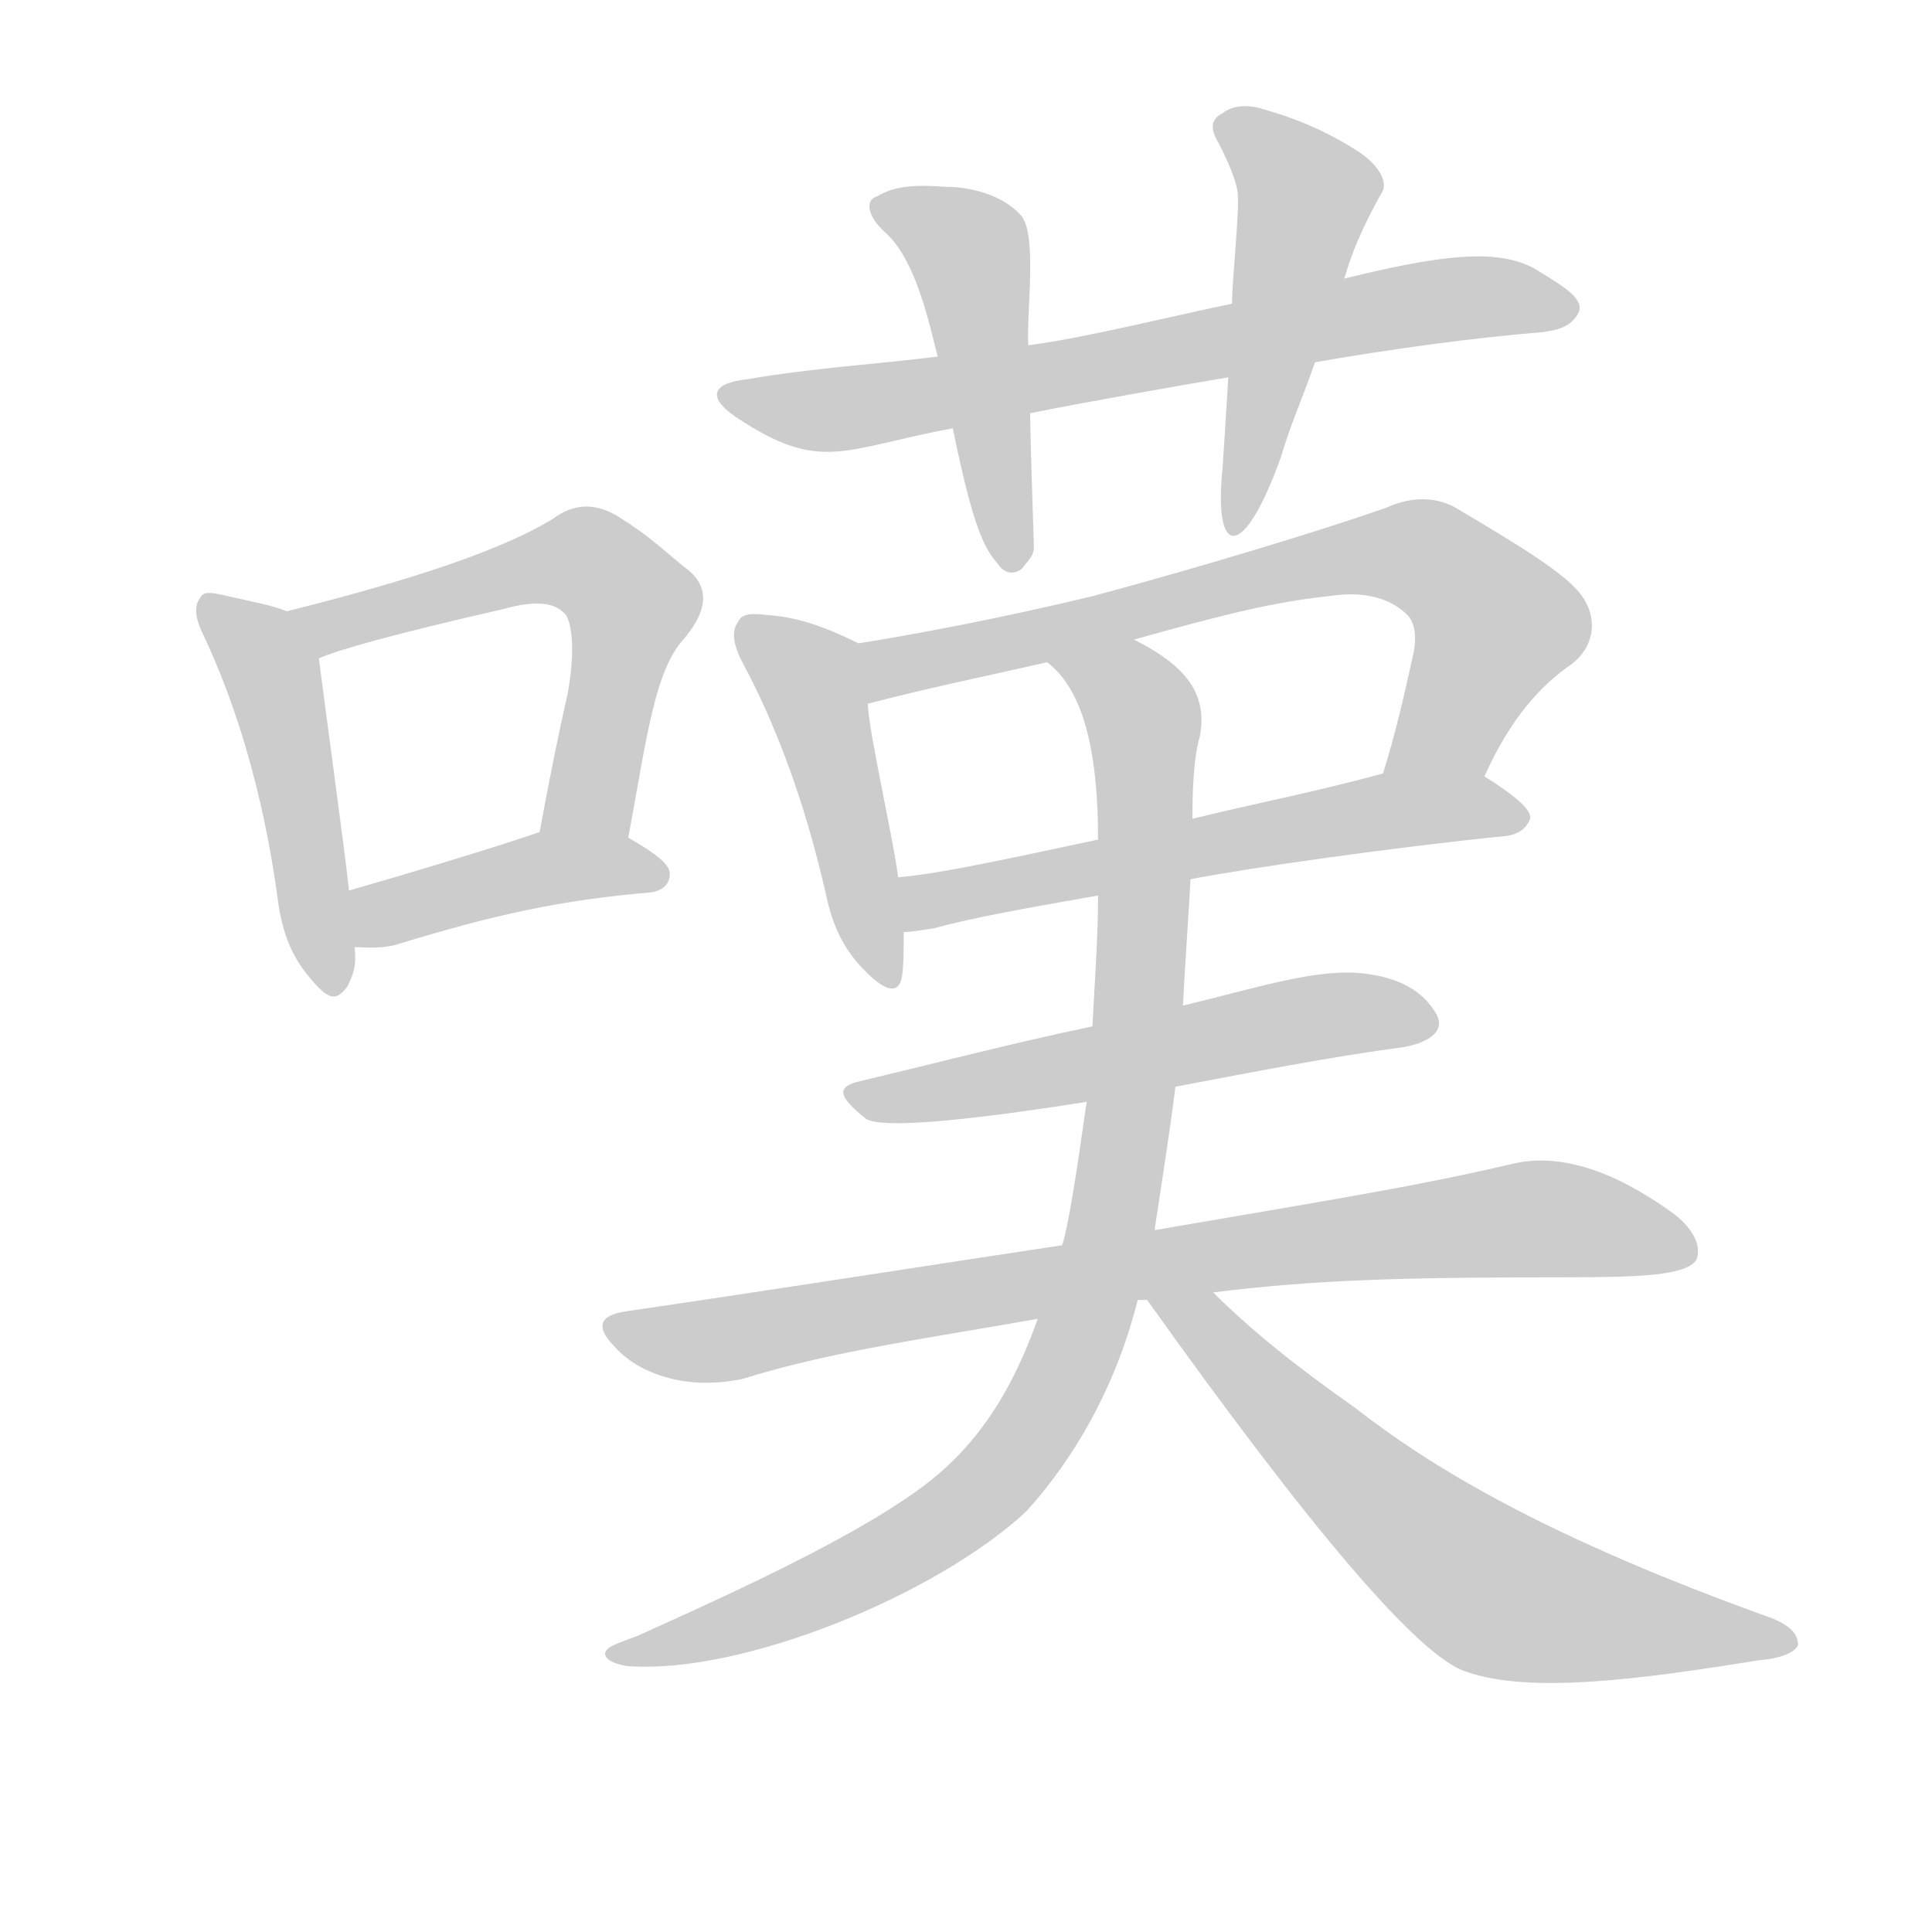 <!--
AnimCJK 2016-2018 Copyright Francois Mizessyn - https://github.com/parsimonhi/animCJK
Derived from:
    MakeMeAHanzi project - https://github.com/skishore/makemeahanzi
    Arphic PL KaitiM GB - https://apps.ubuntu.com/cat/applications/precise/fonts-arphic-gkai00mp/
    Arphic PL UKai - https://apps.ubuntu.com/cat/applications/fonts-arphic-ukai/
You can redistribute and/or modify this file under the terms of the Arphic Public License
as published by Arphic Technology Co., Ltd.
You should have received a copy of this license (the directory "APL") along with this file;
if not, see http://ftp.gnu.org/non-gnu/chinese-fonts-truetype/LICENSE.
-->
<svg id="z22022" class="acjk" version="1.1" viewBox="0 0 1024 1024" xmlns="http://www.w3.org/2000/svg" xmlns:xlink="http://www.w3.org/1999/xlink">
<style>
<![CDATA[
@keyframes z22022k {
	from {
		stroke:#ccc;
		stroke-dashoffset:3334;
	}
	1% {
		stroke:#c00;
		stroke-dashoffset:3334;
	}
	75% {
		stroke:#c00;
		stroke-dashoffset:0;
	}
	to {
		stroke:#000;
	}
}
#z22022 path[clip-path] {
	animation:z22022k 1s linear both;
	stroke-dasharray:3334;
	stroke-width:128;
	stroke-linecap:round;
	fill:none;
}
#z22022 path[clip-path="url(#z22022c1)"] {animation-delay:1s;}
#z22022 path[clip-path="url(#z22022c2)"] {animation-delay:2s;}
#z22022 path[clip-path="url(#z22022c3)"] {animation-delay:3s;}
#z22022 path[clip-path="url(#z22022c4)"] {animation-delay:4s;}
#z22022 path[clip-path="url(#z22022c5)"] {animation-delay:5s;}
#z22022 path[clip-path="url(#z22022c6)"] {animation-delay:6s;}
#z22022 path[clip-path="url(#z22022c7)"] {animation-delay:7s;}
#z22022 path[clip-path="url(#z22022c8)"] {animation-delay:8s;}
#z22022 path[clip-path="url(#z22022c9)"] {animation-delay:9s;}
#z22022 path[clip-path="url(#z22022c10)"] {animation-delay:10s;}
#z22022 path[clip-path="url(#z22022c11)"] {animation-delay:11s;}
#z22022 path[clip-path="url(#z22022c12)"] {animation-delay:12s;}
#z22022 path[clip-path="url(#z22022c13)"] {animation-delay:13s;}
#z22022 path {fill:#ccc;}
]]>
</style>
<path id="z22022d1" d="M152 324C145 321 134 319 121 316C112 314 108 313 106 317C103 321 103 327 108 337C124 371 139 417 147 475C149 491 153 505 164 518C174 530 178 531 184 523C187 517 189 513 188 502C186 482 186 482 185 472C183 453 171 365 169 349C167 339 161 328 152 324Z"/>
<path id="z22022d2" d="M333 444C343 390 347 355 363 338C377 321 375 309 362 300C351 291 344 284 328 274C315 266 304 267 293 275C267 291 220 307 152 324C142 326 160 353 169 349C177 345 209 336 266 323C284 318 294 319 300 326C303 331 305 344 301 367C296 389 291 414 286 441C283 456 330 459 333 444Z"/>
<path id="z22022d3" d="M345 473C351 472 355 469 355 463C355 458 347 452 333 444C320 436 301 435 286 441C263 449 213 464 185 472C175 474 178 502 188 502C192 502 200 503 209 501C261 485 297 477 345 473Z"/>
<path id="z22022d4" d="M697 192C737 185 781 179 818 176C824 175 833 174 837 165C839 158 829 152 816 144C795 130 760 136 711 148C672 157 672 157 653 161C623 167 576 179 545 183C513 187 513 187 497 189C465 193 431 195 396 201C378 203 374 210 390 221C435 251 446 238 505 227C532 222 532 222 546 219C576 213 627 204 651 200C682 195 682 195 697 192Z"/>
<path id="z22022d5" d="M545 183C544 165 550 124 541 114C531 103 514 99 501 99C487 98 475 98 465 104C458 106 460 115 469 123C486 138 493 174 497 189C502 214 502 214 505 227C516 281 522 291 529 299C532 304 538 305 542 301C544 298 548 295 548 290C548 290 546 230 546 219C545 195 545 195 545 183Z"/>
<path id="z22022d6" d="M679 242C684 225 690 212 697 192C708 161 708 161 713 146C716 136 721 122 733 101C735 96 731 88 721 81C701 68 684 62 670 58C661 55 653 56 648 60C642 63 641 68 646 76C651 86 655 95 656 102C657 113 653 148 653 161C652 187 652 187 651 200C650 218 649 232 648 248C643 296 659 298 679 242Z"/>
<path id="z22022d7" d="M455 341C435 331 421 327 407 326C398 325 393 325 391 330C388 334 388 341 394 352C410 382 426 422 438 475C441 489 446 501 456 512C468 525 476 528 478 518C479 512 479 502 479 494C477 475 477 475 476 465C474 447 460 386 460 373C460 362 465 346 455 341Z"/>
<path id="z22022d8" d="M787 411C801 380 817 363 833 352C846 342 847 326 837 314C828 303 805 289 773 270C762 263 748 263 735 269C701 281 635 301 579 316C529 328 486 336 455 341C444 343 449 375 460 373C490 365 529 357 555 351C586 343 586 343 601 339C651 325 676 319 704 316C723 313 737 317 746 326C750 330 751 338 749 347C744 370 739 391 733 410C727 427 780 428 787 411Z"/>
<path id="z22022d9" d="M631 466C662 460 739 449 799 443C805 442 809 439 811 434C812 429 802 421 786 411C771 402 750 407 733 410C692 421 664 426 632 434C599 441 599 441 582 445C544 453 500 463 476 465C466 467 469 494 479 494C483 494 488 493 495 492C517 486 546 481 580 475C614 469 614 469 631 466Z"/>
<path id="z22022d10" d="M623 576C665 568 706 560 744 555C760 552 766 545 761 537C754 525 741 518 723 516C699 513 668 523 627 533C595 540 595 540 579 544C536 553 494 564 456 573C443 576 444 581 459 593C467 598 506 595 576 584C607 579 607 579 623 576Z"/>
<path id="z22022d11" d="M643 685C699 678 748 677 830 677C870 677 893 676 899 668C902 661 898 652 888 644C854 619 825 611 801 617C750 629 699 637 612 652C579 657 579 657 563 660C490 671 414 683 332 695C318 697 315 703 326 714C333 722 344 728 357 731C370 734 383 733 393 731C441 716 494 709 550 699C585 692 585 692 603 689C604 689 606 689 608 689C631 686 631 686 643 685Z"/>
<path id="z22022d12" d="M612 652C613 644 620 601 623 576C626 547 626 547 627 533C628 512 630 485 631 466C632 445 632 445 632 434C632 408 634 397 636 390C640 368 629 353 601 339C587 331 544 340 555 351C572 364 582 392 582 445C582 465 582 465 582 475C582 497 580 524 579 544C577 571 577 571 576 584C575 589 568 644 563 660C554 686 554 686 550 699C532 750 508 776 479 795C439 822 371 852 338 867C330 870 324 872 322 874C319 877 321 881 332 883C393 888 497 845 544 801C553 791 587 753 603 689C609 664 609 664 612 652Z"/>
<path id="z22022d13" d="M608 689C695 811 752 878 777 886C811 898 870 890 932 880C944 879 951 876 953 872C953 866 949 862 940 858C820 815 759 778 718 746C688 725 663 705 643 685C635 677 601 680 608 689Z"/>
<defs>
	<clipPath id="z22022c1"><use xlink:href="#z22022d1"/></clipPath>
	<clipPath id="z22022c2"><use xlink:href="#z22022d2"/></clipPath>
	<clipPath id="z22022c3"><use xlink:href="#z22022d3"/></clipPath>
	<clipPath id="z22022c4"><use xlink:href="#z22022d4"/></clipPath>
	<clipPath id="z22022c5"><use xlink:href="#z22022d5"/></clipPath>
	<clipPath id="z22022c6"><use xlink:href="#z22022d6"/></clipPath>
	<clipPath id="z22022c7"><use xlink:href="#z22022d7"/></clipPath>
	<clipPath id="z22022c8"><use xlink:href="#z22022d8"/></clipPath>
	<clipPath id="z22022c9"><use xlink:href="#z22022d9"/></clipPath>
	<clipPath id="z22022c10"><use xlink:href="#z22022d10"/></clipPath>
	<clipPath id="z22022c11"><use xlink:href="#z22022d11"/></clipPath>
	<clipPath id="z22022c12"><use xlink:href="#z22022d12"/></clipPath>
	<clipPath id="z22022c13"><use xlink:href="#z22022d13"/></clipPath>
</defs>
<path pathLength="3333" clip-path="url(#z22022c1)" d="M112 321L145 359L175 522"/>
<path pathLength="3333" clip-path="url(#z22022c2)" d="M160 326L300 296L338 316L299 441"/>
<path pathLength="3333" clip-path="url(#z22022c3)" d="M196 495L347 464"/>
<path pathLength="3333" clip-path="url(#z22022c4)" d="M393 217L831 165"/>
<path pathLength="3333" clip-path="url(#z22022c5)" d="M471 113L514 132L536 297"/>
<path pathLength="3333" clip-path="url(#z22022c6)" d="M653 69L694 108L652 278"/>
<path pathLength="3333" clip-path="url(#z22022c7)" d="M396 332L429 358L468 516"/>
<path pathLength="3333" clip-path="url(#z22022c8)" d="M463 348L753 295L796 339L744 409"/>
<path pathLength="3333" clip-path="url(#z22022c9)" d="M483 468L806 433"/>
<path pathLength="3333" clip-path="url(#z22022c10)" d="M455 580L756 542"/>
<path pathLength="3333" clip-path="url(#z22022c11)" d="M330 706L811 646L895 655"/>
<path pathLength="3333" clip-path="url(#z22022c12)" d="M565 354L603 375L606 426L572 712L497 804L328 877"/>
<path pathLength="3333" clip-path="url(#z22022c13)" d="M616 691L787 839L948 867"/>
</svg>